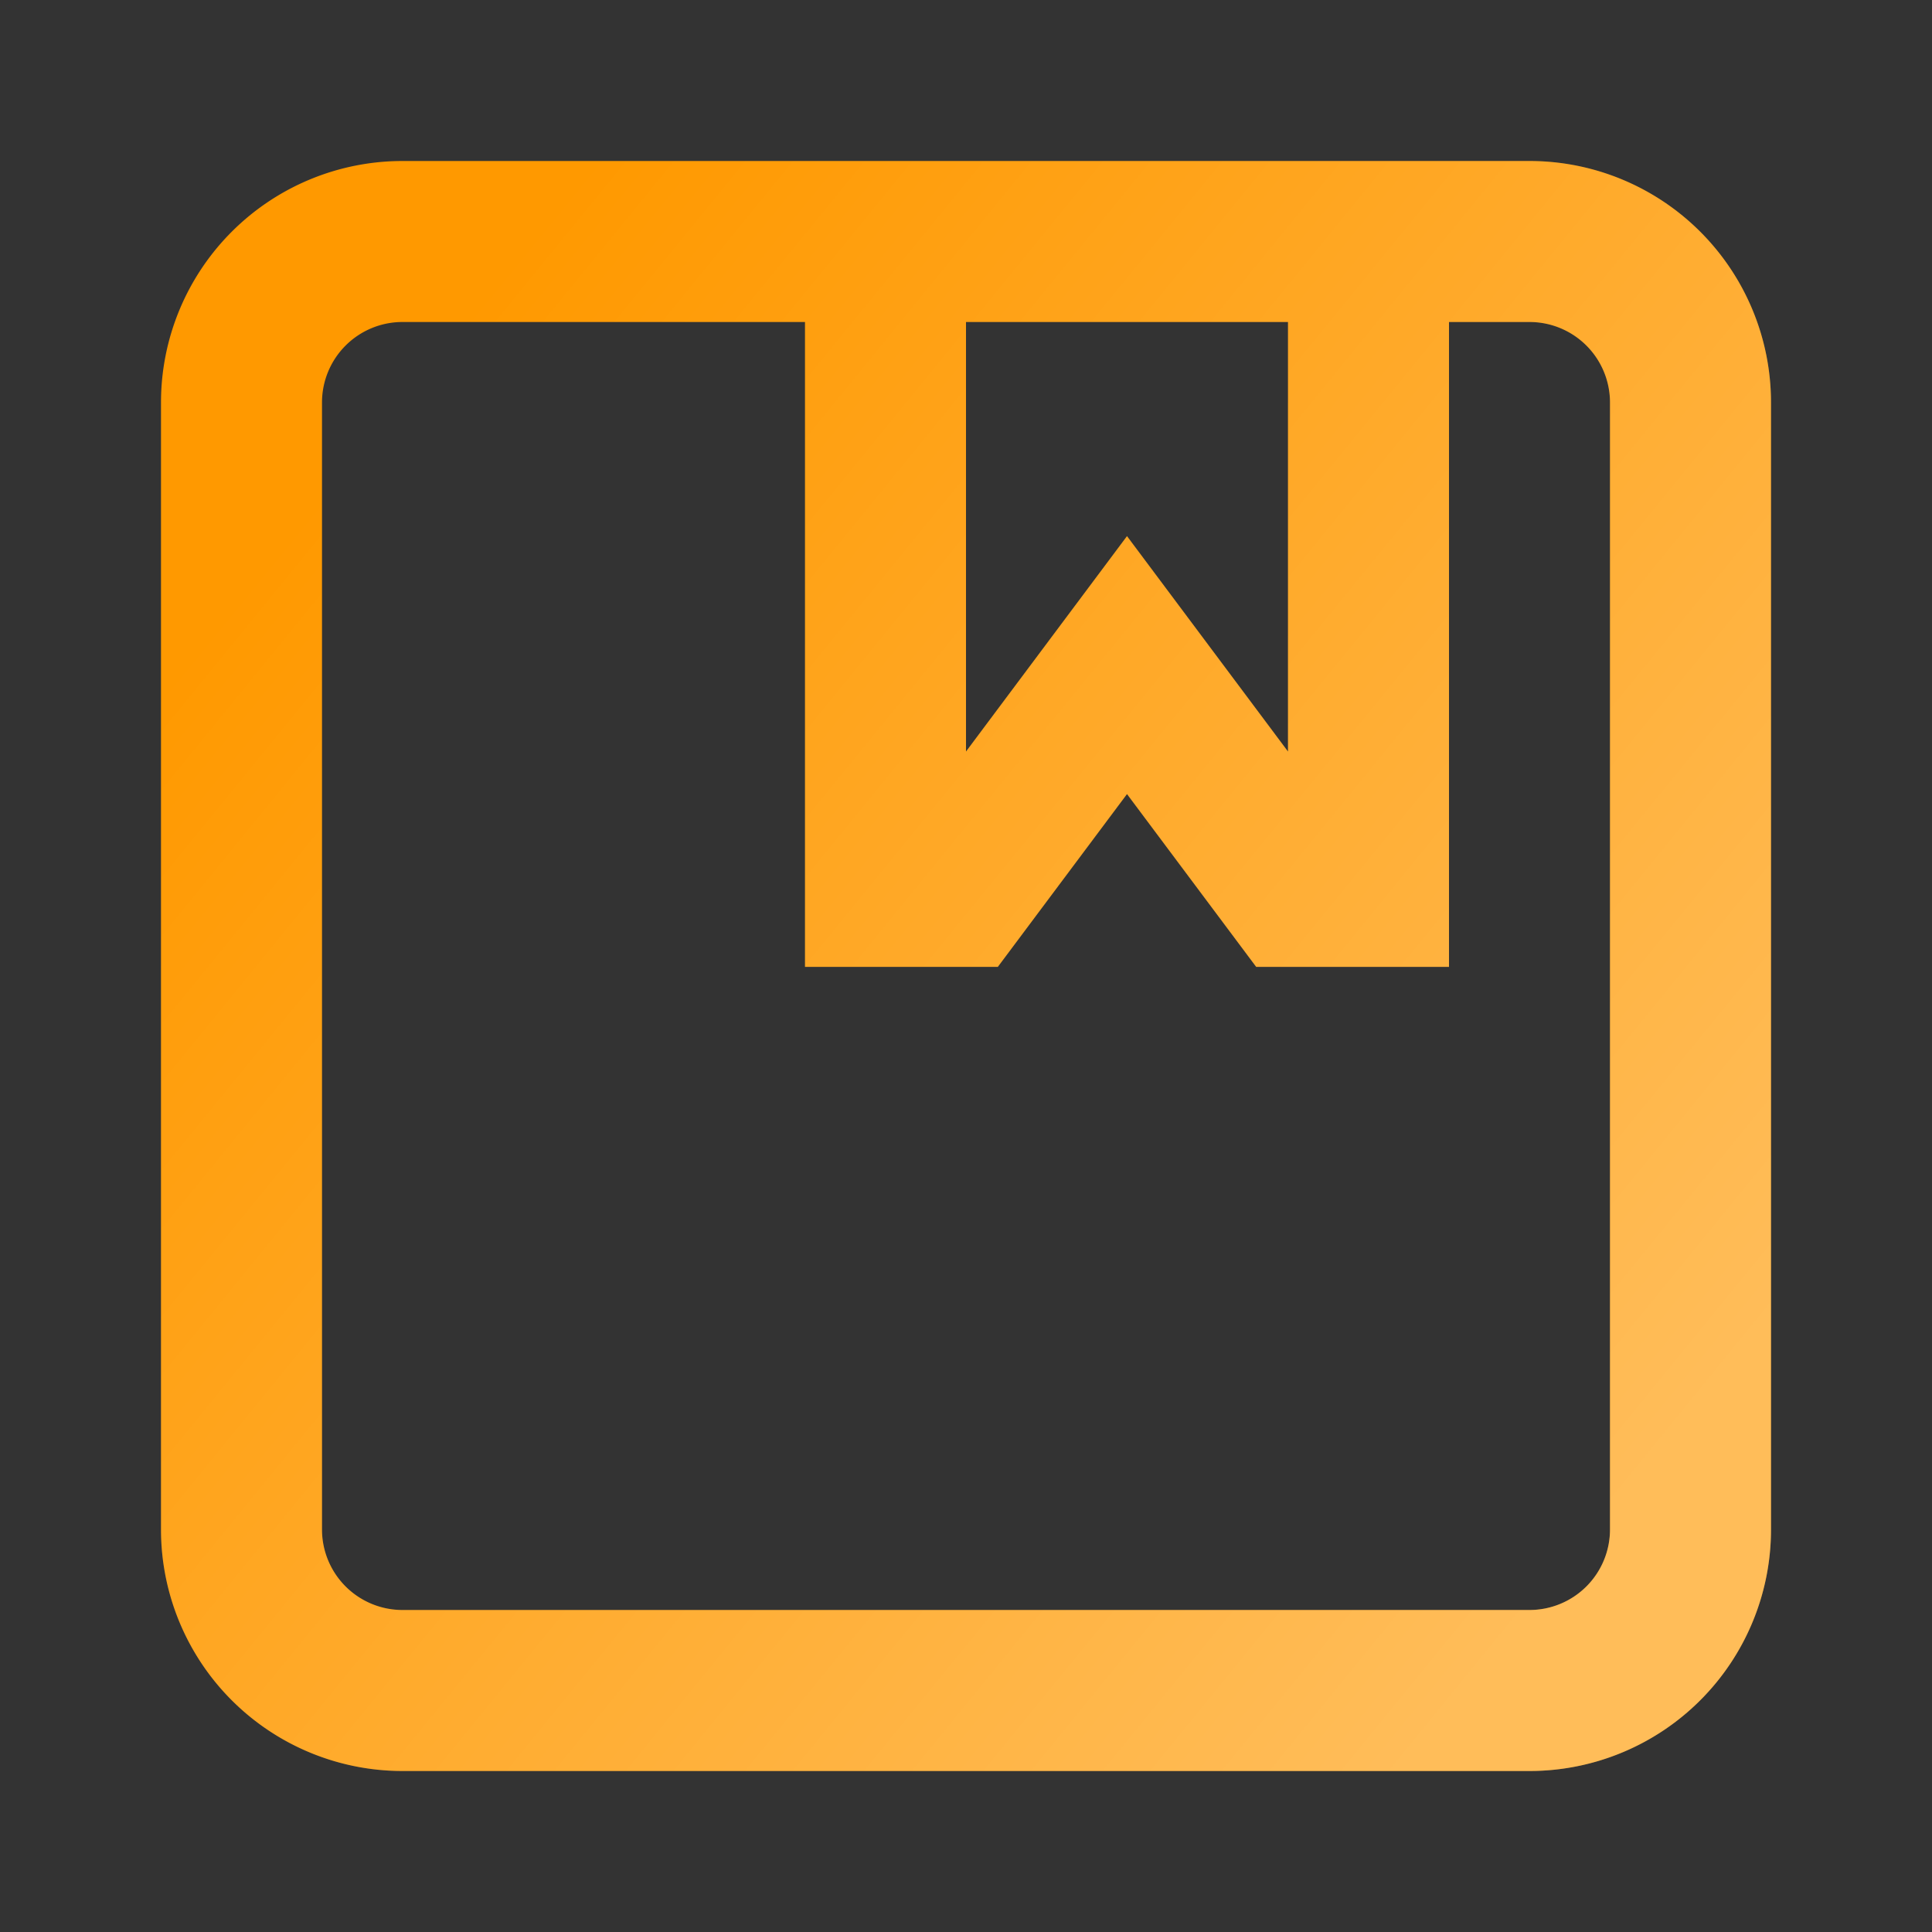 <svg width="24" height="24" fill="none" xmlns="http://www.w3.org/2000/svg"><rect width="100%" height="100%" fill="#333333" stroke="none"/><path fill-rule="evenodd" clip-rule="evenodd" d="M2 19a3 3 0 003 3h14a3 3 0 003-3V5a3 3 0 00-3-3H5a3 3 0 00-3 3v14zm18 0a1 1 0 01-1 1H5a1 1 0 01-1-1V5a1 1 0 011-1h5v8.011h2.395L14 9.864l1.605 2.147H18V4h1a1 1 0 011 1v14zM16 4h-4v5.336l2-2.676 2 2.676V4z" fill="#F90"/><path fill-rule="evenodd" clip-rule="evenodd" d="M2 19a3 3 0 003 3h14a3 3 0 003-3V5a3 3 0 00-3-3H5a3 3 0 00-3 3v14zm18 0a1 1 0 01-1 1H5a1 1 0 01-1-1V5a1 1 0 011-1h5v8.011h2.395L14 9.864l1.605 2.147H18V4h1a1 1 0 011 1v14zM16 4h-4v5.336l2-2.676 2 2.676V4z" fill="url(#paint0_linear)" fill-opacity=".35"/><defs><linearGradient id="paint0_linear" x1="20.823" y1="17.882" x2="4.941" y2="4.941" gradientUnits="userSpaceOnUse"><stop stop-color="#fff"/><stop offset="1" stop-color="#fff" stop-opacity="0"/></linearGradient></defs></svg>